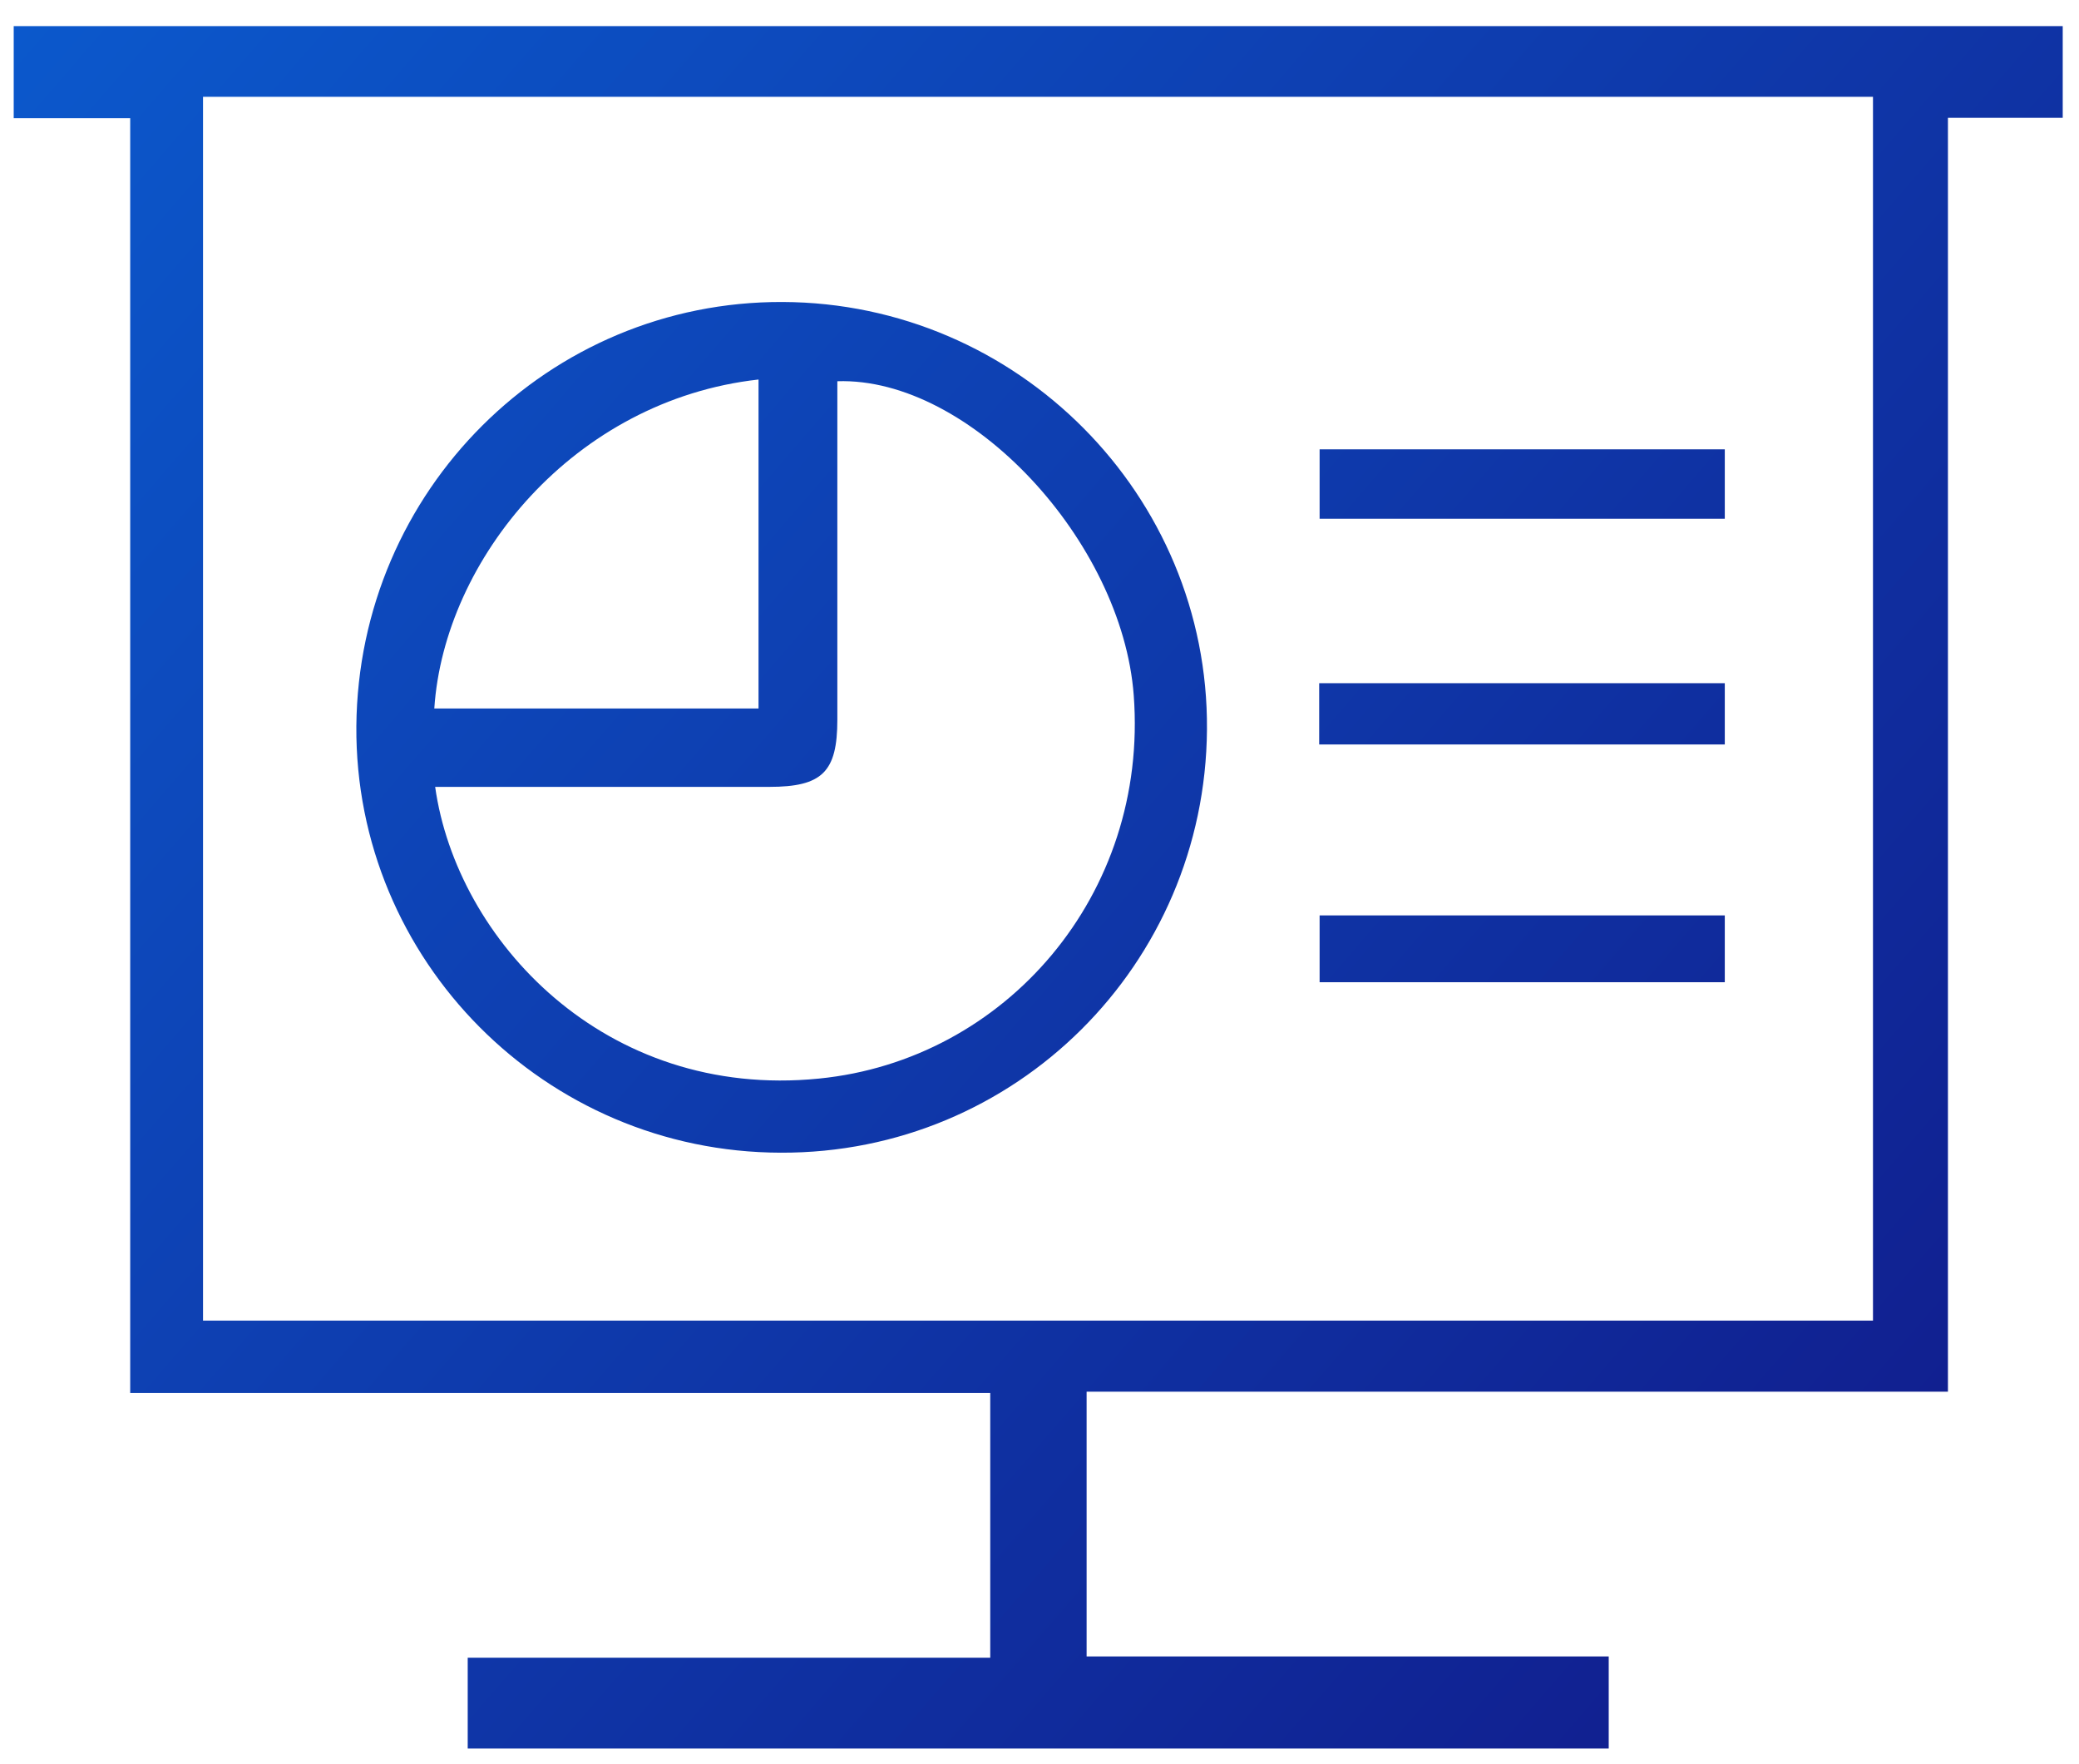 <?xml version="1.0" encoding="utf-8"?>
<!-- Generator: Adobe Illustrator 22.0.1, SVG Export Plug-In . SVG Version: 6.00 Build 0)  -->
<svg version="1.1" id="Layer_1" xmlns="http://www.w3.org/2000/svg" xmlns:xlink="http://www.w3.org/1999/xlink" x="0px" y="0px"
	 viewBox="0 0 485.4 411.8" style="enable-background:new 0 0 485.4 411.8;" xml:space="preserve">
<style type="text/css">
	.st0{fill:url(#SVGID_1_);}
	.st1{fill:url(#SVGID_2_);}
	.st2{fill:url(#SVGID_3_);}
	.st3{fill:url(#SVGID_4_);}
	.st4{fill:url(#SVGID_5_);}
</style>
<g>
	<linearGradient id="SVGID_1_" gradientUnits="userSpaceOnUse" x1="0.638" y1="-47.934" x2="460.436" y2="349.968">
		<stop  offset="0" style="stop-color:#0B5CD0"/>
		<stop  offset="0.997" style="stop-color:#111E8E"/>
	</linearGradient>
	<path class="st0" d="M109.2,408.2c0-7.1,0-13.9,0-21.2c40.6,0,81.1,0,122,0c0-20.8,0-41.1,0-61.8c-66.8,0-133.5,0-200.8,0
		c0-99.3,0-198.2,0-297.6c-9.3,0-18.2,0-27.2,0c0-7.4,0-14.3,0-21.5c159.4,0,318.8,0,478.4,0c0,7,0,14,0,21.4c-8.9,0-17.6,0-26.8,0
		c0,99.2,0,198.2,0,297.4c-67.3,0-134.1,0-201.1,0c0,20.7,0,41,0,61.8c40.5,0,81.1,0,121.9,0c0,7.4,0,14.3,0,21.5
		C286.9,408.2,198.2,408.2,109.2,408.2z M437.3,308.3c0-95.5,0-190.6,0-285.7c-130.2,0-260.1,0-389.9,0c0,95.4,0,190.4,0,285.7
		C177.4,308.3,307.2,308.3,437.3,308.3z"/>
	<linearGradient id="SVGID_2_" gradientUnits="userSpaceOnUse" x1="-29.252" y1="-13.395" x2="430.546" y2="384.507">
		<stop  offset="0" style="stop-color:#0B5CD0"/>
		<stop  offset="0.997" style="stop-color:#111E8E"/>
	</linearGradient>
	<path class="st1" d="M182.7,70.5c54.9,0.2,99.5,45.1,99.1,99.8c-0.4,54.9-44.7,99-99.5,98.8c-55-0.1-99.5-44.9-99.1-99.6
		C83.7,114.5,128.1,70.3,182.7,70.5z M101.6,183.7c5,35.6,39.5,73.1,89.6,68.1c43.5-4.3,77-42.9,73.5-89.5
		c-2.7-35.9-38.2-74.3-69.2-73.3c0,1.9,0,3.7,0,5.6c0,24.5,0,48.9,0,73.4c0,12.2-3.5,15.7-15.9,15.7c-24.1,0-48.3,0-72.4,0
		C105.5,183.7,103.7,183.7,101.6,183.7z M101.4,165.4c25.3,0,50.5,0,75.7,0c0-25.9,0-51.3,0-76.8C134,93.4,103.7,130.6,101.4,165.4z
		"/>
	<linearGradient id="SVGID_3_" gradientUnits="userSpaceOnUse" x1="82.659" y1="-123.051" x2="524.662" y2="259.451">
		<stop  offset="0" style="stop-color:#0B5CD0"/>
		<stop  offset="0.997" style="stop-color:#111E8E"/>
	</linearGradient>
	<path class="st2" d="M402.7,104.9c0,5.5,0,10.8,0,16.2c-31.6,0-62.9,0-94.6,0c0-5.3,0-10.6,0-16.2
		C339.5,104.9,370.9,104.9,402.7,104.9z"/>
	<linearGradient id="SVGID_4_" gradientUnits="userSpaceOnUse" x1="61.484" y1="-87.617" x2="496.493" y2="288.834">
		<stop  offset="0" style="stop-color:#0B5CD0"/>
		<stop  offset="0.997" style="stop-color:#111E8E"/>
	</linearGradient>
	<path class="st3" d="M402.7,173.8c-31.7,0-63,0-94.7,0c0-4.7,0-9.4,0-14.3c31.5,0,63,0,94.7,0C402.7,164.3,402.7,168.9,402.7,173.8
		z"/>
	<linearGradient id="SVGID_5_" gradientUnits="userSpaceOnUse" x1="32.301" y1="-58.065" x2="472.38" y2="322.772">
		<stop  offset="0" style="stop-color:#0B5CD0"/>
		<stop  offset="0.997" style="stop-color:#111E8E"/>
	</linearGradient>
	<path class="st4" d="M402.7,213.7c0,5.3,0,10.4,0,15.6c-31.6,0-62.9,0-94.6,0c0-5.1,0-10.2,0-15.6
		C339.4,213.7,370.9,213.7,402.7,213.7z"/>
</g>
</svg>
